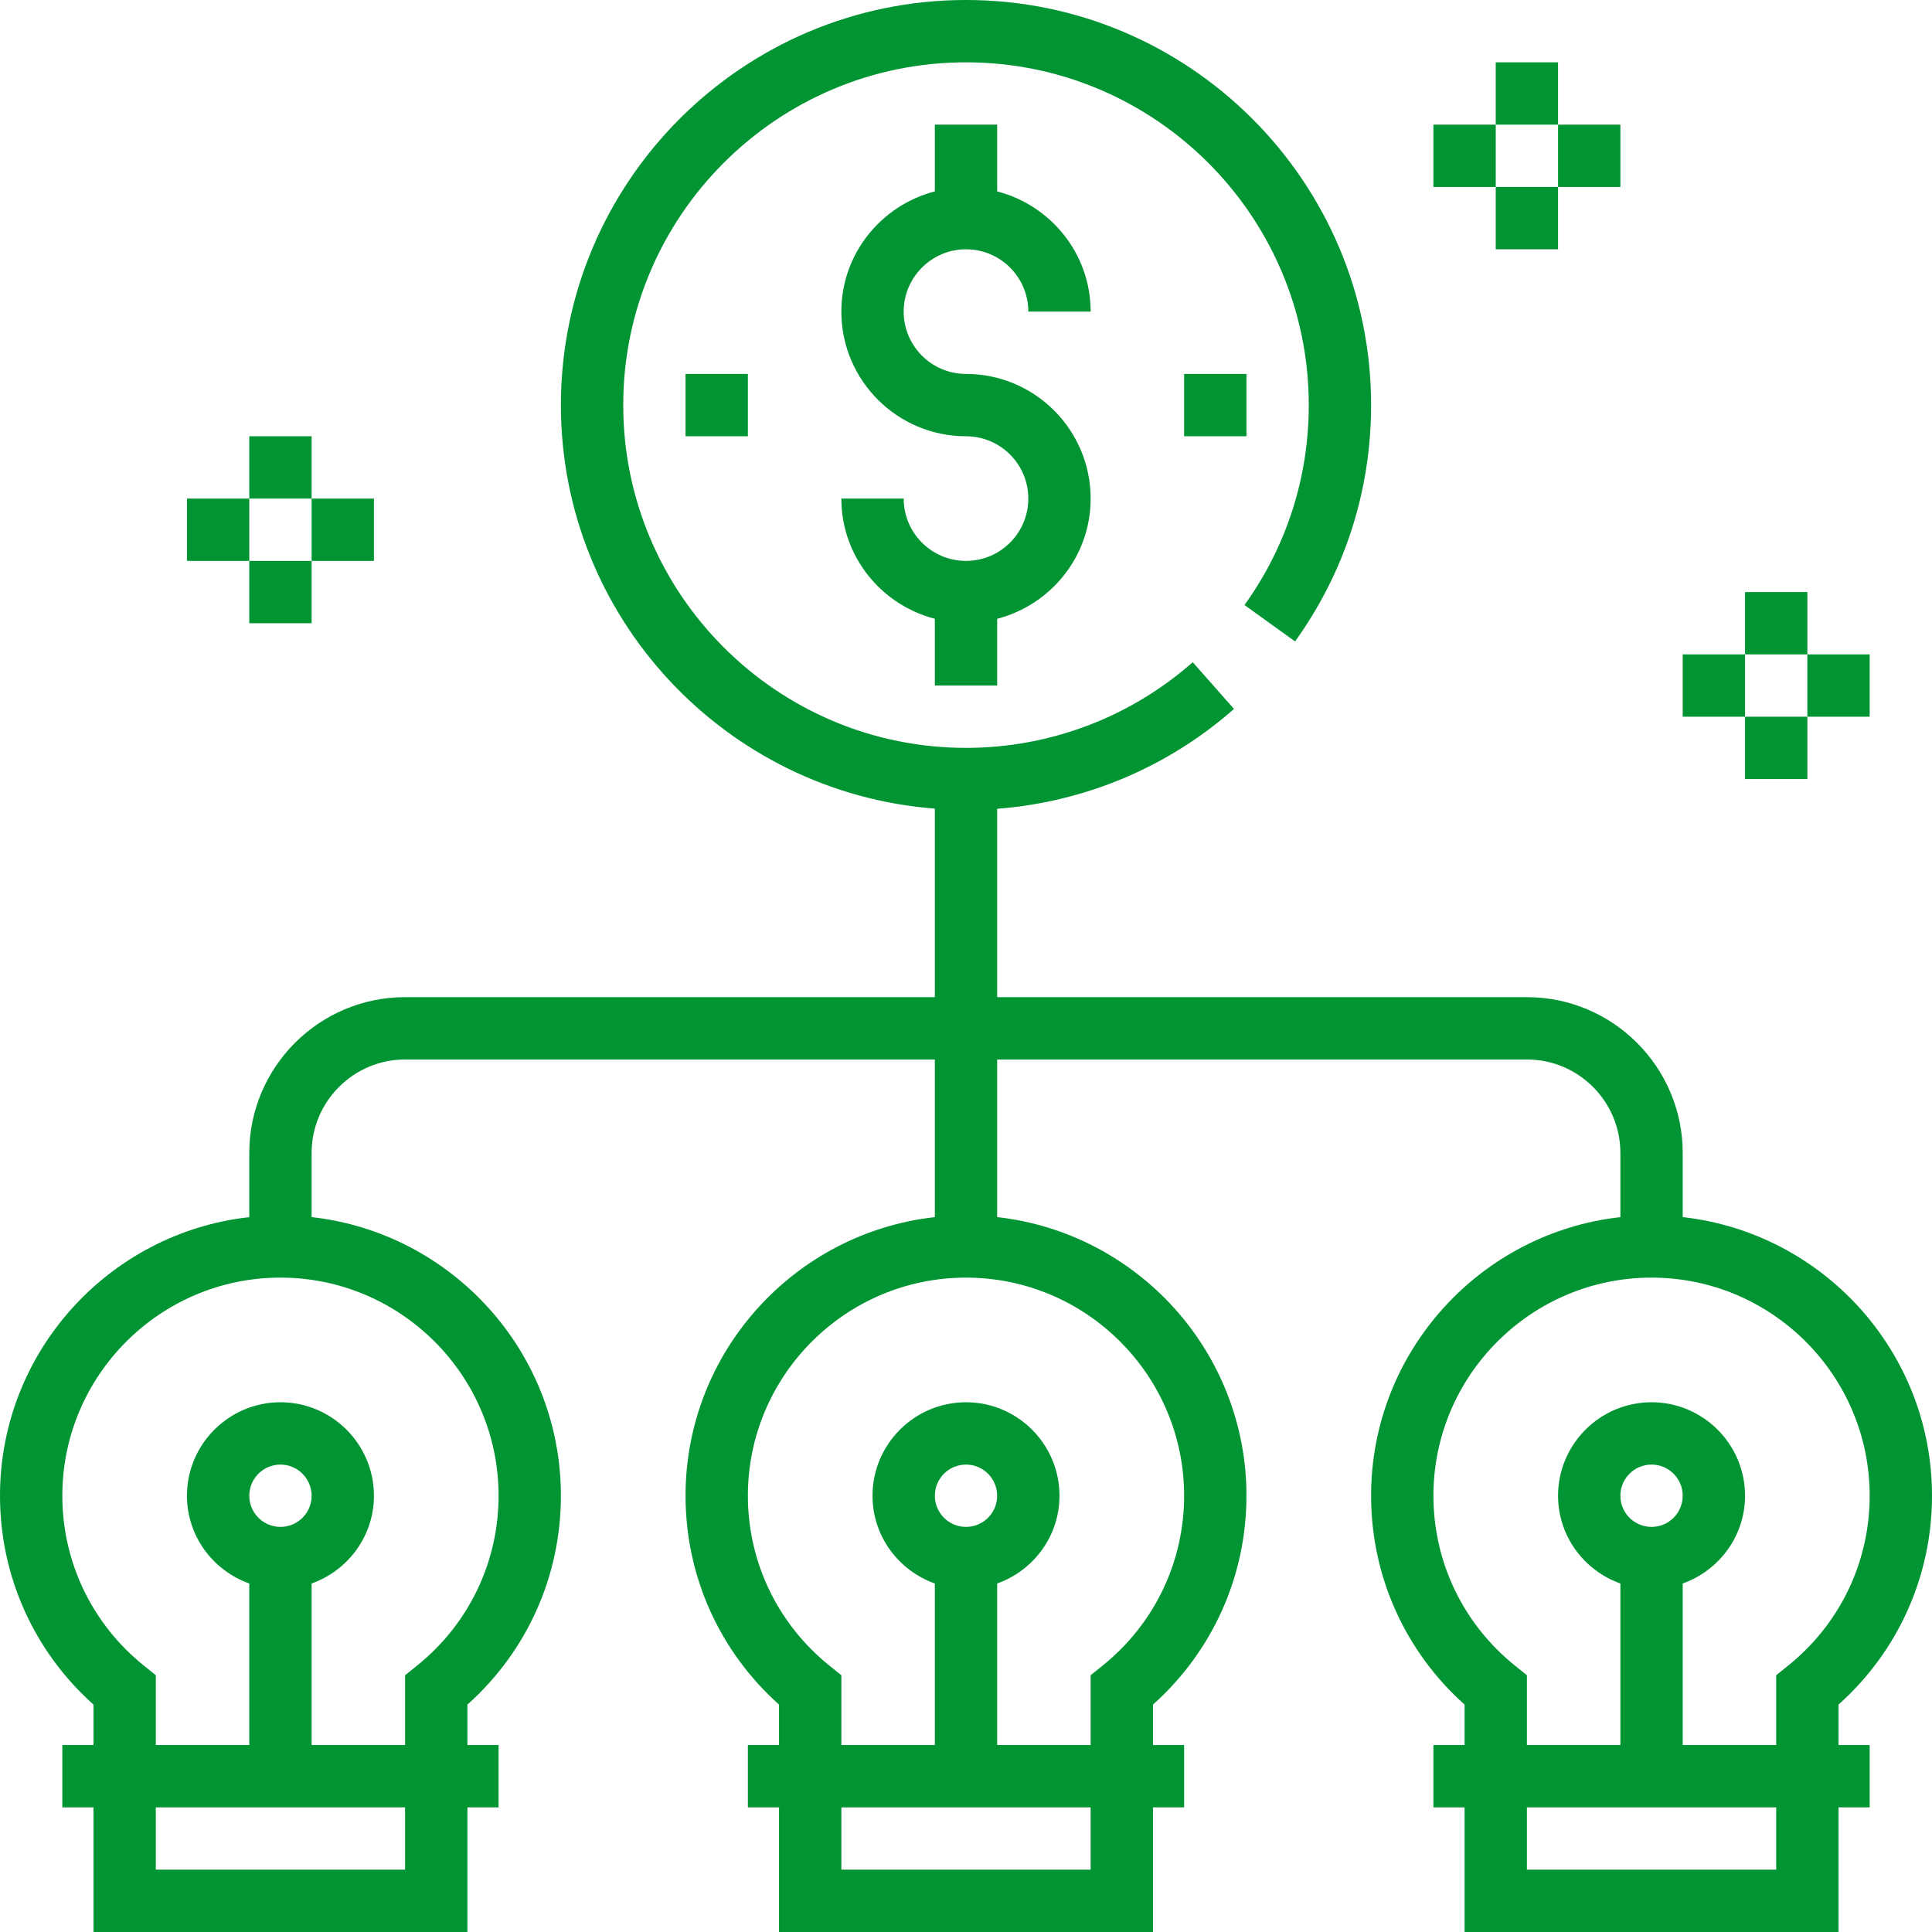 <svg width="62" height="62" viewBox="0 0 62 62" fill="none" xmlns="http://www.w3.org/2000/svg">
<path d="M31 12C29.897 12 29 11.103 29 10C29 8.897 29.897 8 31 8C32.103 8 33 8.897 33 10H35C35 8.142 33.721 6.589 32 6.142V4H30V6.142C28.279 6.589 27 8.142 27 10C27 12.206 28.794 14 31 14C32.103 14 33 14.897 33 16C33 17.103 32.103 18 31 18C29.897 18 29 17.103 29 16H27C27 17.858 28.279 19.411 30 19.858V22H32V19.858C33.721 19.411 35 17.858 35 16C35 13.794 33.206 12 31 12Z" fill="#009432"/>
<path d="M59 54.702C60.913 52.993 62 50.577 62 48C62 43.375 58.493 39.558 54 39.059V37C54 34.243 51.757 32 49 32H32V25.955C34.808 25.739 37.476 24.625 39.6 22.75L38.276 21.251C36.267 23.023 33.683 24 31 24C24.935 24 20 19.065 20 13C20 6.935 24.935 2 31 2C37.065 2 42 6.935 42 13C42 15.32 41.286 17.539 39.937 19.416L41.56 20.584C43.156 18.364 44 15.742 44 13C44 5.832 38.168 0 31 0C23.832 0 18 5.832 18 13C18 19.831 23.299 25.435 30 25.949V32H13C10.243 32 8 34.243 8 37V39.059C3.507 39.558 0 43.375 0 48C0 50.577 1.087 52.993 3 54.702V56H2V58H3V62H15V58H16V56H15V54.702C16.913 52.993 18 50.577 18 48C18 43.375 14.493 39.558 10 39.059V37C10 35.346 11.346 34 13 34H30V39.059C25.507 39.558 22 43.375 22 48C22 50.577 23.087 52.993 25 54.702V56H24V58H25V62H37V58H38V56H37V54.702C38.913 52.993 40 50.577 40 48C40 43.375 36.493 39.558 32 39.059V34H49C50.654 34 52 35.346 52 37V39.059C47.507 39.558 44 43.375 44 48C44 50.577 45.087 52.993 47 54.702V56H46V58H47V62H59V58H60V56H59V54.702ZM13 60H5V58H13V60ZM8 48C8 47.448 8.448 47 9 47C9.552 47 10 47.448 10 48C10 48.552 9.552 49 9 49C8.448 49 8 48.552 8 48ZM16 48C16 50.131 15.043 52.12 13.374 53.459L13 53.76V56H10V50.816C11.161 50.402 12 49.302 12 48C12 46.346 10.654 45 9 45C7.346 45 6 46.346 6 48C6 49.302 6.839 50.402 8 50.816V56H5V53.76L4.626 53.459C2.957 52.12 2 50.131 2 48C2 44.141 5.141 41 9 41C12.859 41 16 44.141 16 48ZM35 60H27V58H35V60ZM30 48C30 47.448 30.448 47 31 47C31.552 47 32 47.448 32 48C32 48.552 31.552 49 31 49C30.448 49 30 48.552 30 48ZM38 48C38 50.131 37.043 52.12 35.374 53.459L35 53.76V56H32V50.816C33.161 50.402 34 49.302 34 48C34 46.346 32.654 45 31 45C29.346 45 28 46.346 28 48C28 49.302 28.839 50.402 30 50.816V56H27V53.76L26.626 53.459C24.957 52.12 24 50.131 24 48C24 44.141 27.141 41 31 41C34.859 41 38 44.141 38 48ZM57 60H49V58H57V60ZM52 48C52 47.448 52.448 47 53 47C53.552 47 54 47.448 54 48C54 48.552 53.552 49 53 49C52.448 49 52 48.552 52 48ZM57.374 53.459L57 53.76V56H54V50.816C55.161 50.402 56 49.302 56 48C56 46.346 54.654 45 53 45C51.346 45 50 46.346 50 48C50 49.302 50.839 50.402 52 50.816V56H49V53.76L48.626 53.459C46.957 52.12 46 50.131 46 48C46 44.141 49.141 41 53 41C56.859 41 60 44.141 60 48C60 50.131 59.043 52.12 57.374 53.459Z" fill="#009432"/>
<path d="M50 2H48V4H50V2Z" fill="#009432"/>
<path d="M50 6H48V8H50V6Z" fill="#009432"/>
<path d="M52 4H50V6H52V4Z" fill="#009432"/>
<path d="M48 4H46V6H48V4Z" fill="#009432"/>
<path d="M58 19H56V21H58V19Z" fill="#009432"/>
<path d="M58 23H56V25H58V23Z" fill="#009432"/>
<path d="M60 21H58V23H60V21Z" fill="#009432"/>
<path d="M56 21H54V23H56V21Z" fill="#009432"/>
<path d="M10 14H8V16H10V14Z" fill="#009432"/>
<path d="M10 18H8V20H10V18Z" fill="#009432"/>
<path d="M12 16H10V18H12V16Z" fill="#009432"/>
<path d="M8 16H6V18H8V16Z" fill="#009432"/>
<path d="M40 12H38V14H40V12Z" fill="#009432"/>
<path d="M24 12H22V14H24V12Z" fill="#009432"/>
</svg>
